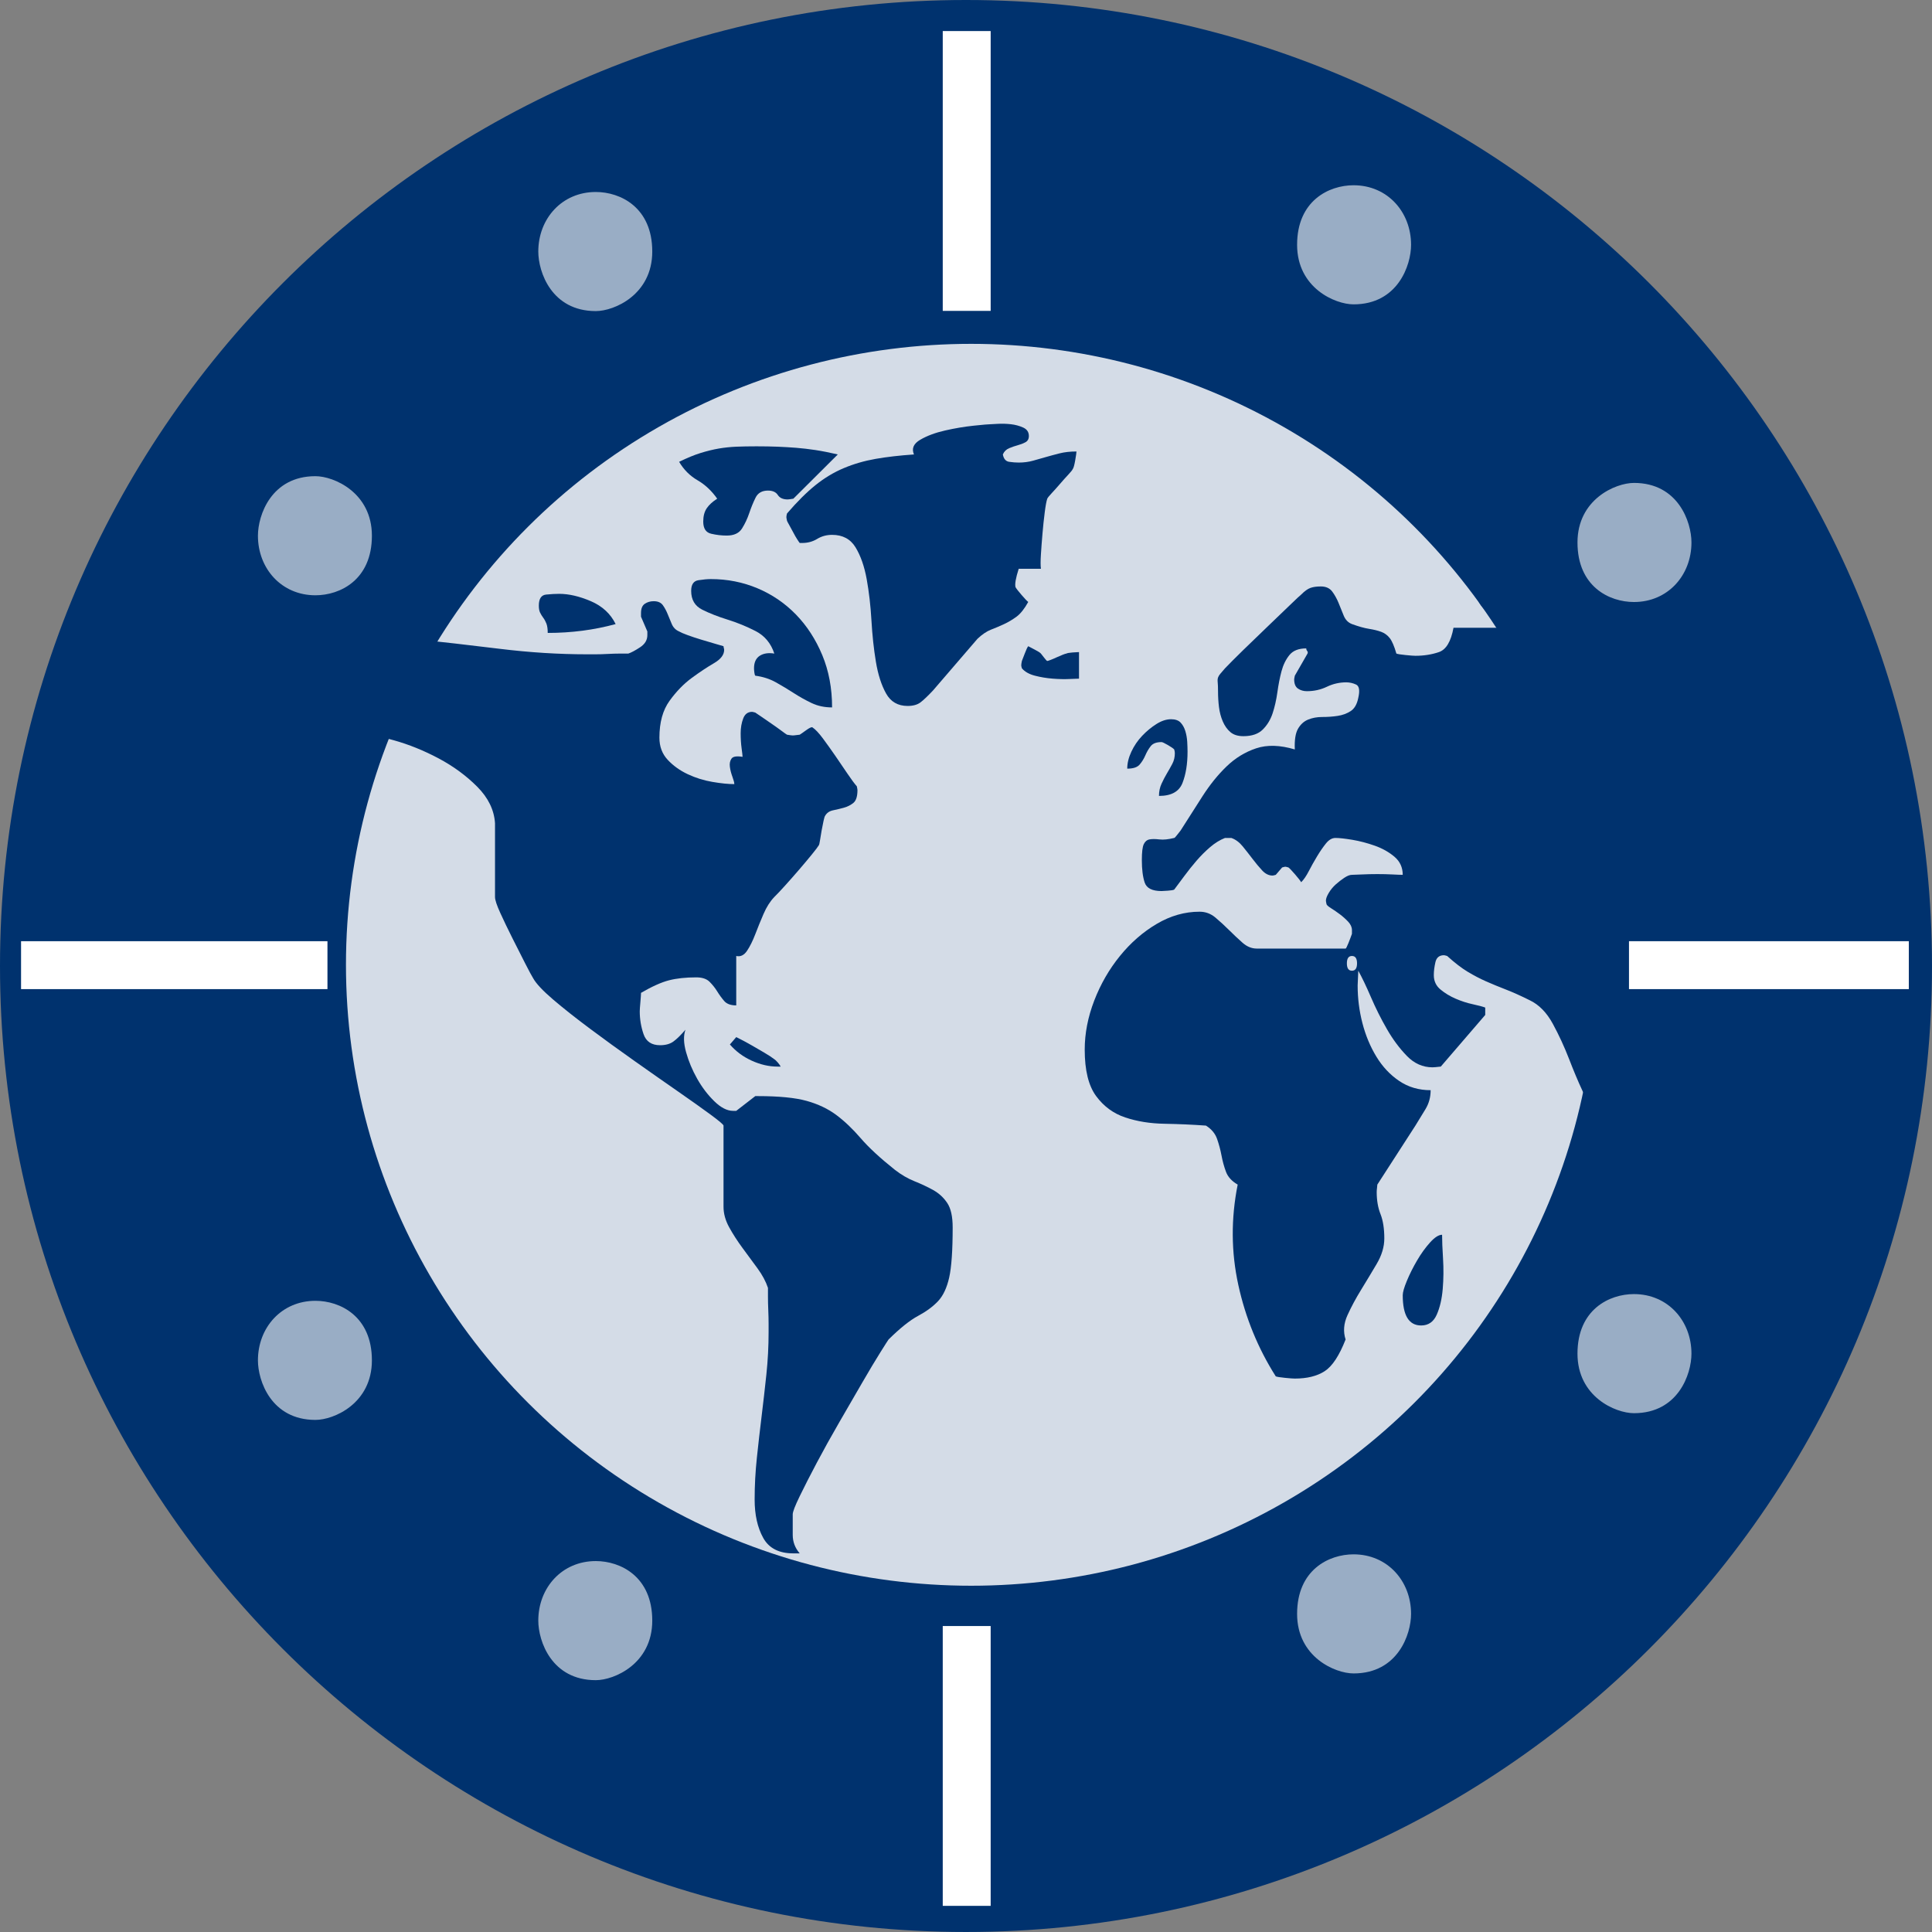 <?xml version="1.0" encoding="utf-8"?>
<!-- Generator: Adobe Illustrator 23.0.2, SVG Export Plug-In . SVG Version: 6.00 Build 0)  -->
<svg version="1.1" xmlns="http://www.w3.org/2000/svg" xmlns:xlink="http://www.w3.org/1999/xlink" x="0px" y="0px"
	 width="40px" height="40px" viewBox="-453.618 1209.214 282.232 282.233" enable-background="new -453.618 1209.214 282.232 282.233" xml:space="preserve">
<rect x="-453.618" y="1209.214" width="282.232" height="282.233" fill="#808080" stroke="none"/>
<g id="_x30_0326E">
	<path fill="#00326E" d="M-312.503,1209.214c77.937,0,141.117,63.18,141.117,141.115c0,77.938-63.18,141.117-141.117,141.117
		c-77.936,0-141.115-63.18-141.115-141.117C-453.618,1272.394-390.439,1209.214-312.503,1209.214z"/>
</g>
<g id="réserve" display="none">
</g>
<g id="A_-_à_vérifier" display="none">
	<g id="Calque_2" display="inline">
	</g>
	<g id="Calque_7" display="inline">
	</g>
	<g display="inline">
		<g>
			<path fill="#C89209" d="M-391.099,1337.676V1273.6h64.076v64.076H-391.099z"/>
			<path fill="#C89209" d="M-292.687,1337.676V1273.6h64.076v64.076H-292.687z"/>
			<path fill="#C89209" d="M-391.099,1429.676V1365.6h64.076v64.076H-391.099z"/>
		</g>
	</g>
	<g display="inline">
		<path fill="#FFFFFF" d="M-302.704,1363.982l35.669,24.237l72.68,99.485c-3.598,11.145-11.63,17.095-24.099,17.846l-72.673-99.77
			L-302.704,1363.982z M-289.138,1377.371l-5.212,3.961l6.117,22.295c2.787,3.289,4.869,4.945,6.247,4.973
			c0.57,0.012,0.989-0.135,1.257-0.437c0.267-0.306,0.408-0.789,0.421-1.454c0.027-1.379-0.757-3.771-2.353-7.178
			c2.651,2.905,4.88,4.375,6.686,4.411c0.902,0.018,1.584-0.217,2.046-0.708c0.462-0.488,0.703-1.258,0.724-2.303
			c0.021-1.094-0.742-3.342-2.29-6.748c2.506,3.045,4.732,4.586,6.682,4.625c0.522,0.011,0.917-0.124,1.185-0.404
			c0.266-0.279,0.406-0.729,0.419-1.347c0.042-2.139-0.839-4.437-2.645-6.897L-289.138,1377.371z M-277.998,1408.893
			c-0.065,0.902-0.305,1.563-0.717,1.983c-0.412,0.419-0.999,0.622-1.759,0.606c-0.666-0.013-1.634-0.342-2.903-0.984l43.944,59.912
			c2.054-0.53,3.849-1.113,5.383-1.748L-277.998,1408.893z M-270.907,1403.688c-0.566,2.174-1.989,3.24-4.271,3.194l44.295,60.274
			c1.582-0.682,3.004-1.651,4.265-2.91L-270.907,1403.688z M-264.927,1396.961c0.174,0.811,0.256,1.479,0.246,2.002
			c-0.038,1.898-0.96,2.832-2.766,2.797l-0.711-0.086l44.086,59.985c1.219-1.545,2.176-3.071,2.872-4.577L-264.927,1396.961z
			 M-211.757,1469.889c-3.943,7.1-10.066,11.447-18.369,13.041l13.535,18.594c8.774-1.49,14.828-5.886,18.158-13.188
			L-211.757,1469.889z"/>
	</g>
</g>
<g id="B" display="none">
</g>
<g id="B_bis">
	<ellipse opacity="0.83" fill="#FFFFFF" cx="-311.745" cy="1350.154" rx="91.335" ry="90.709"/>
	
		<line fill="#C89209" stroke="#FFFFFF" stroke-width="7" stroke-miterlimit="10" x1="-312.399" y1="1213.75" x2="-312.399" y2="1254.628"/>
	
		<line fill="#C89209" stroke="#FFFFFF" stroke-width="7" stroke-miterlimit="10" x1="-450.543" y1="1350.208" x2="-405.783" y2="1350.208"/>
	<g opacity="0.6">
		<path fill="#FFFFFF" d="M-206.525,1288.459c0,4.8-3.45,8.7-8.399,8.7c-3.601,0-8.25-2.25-8.25-8.7c0-6.3,5.55-8.699,8.25-8.699
			C-208.476,1279.76-206.525,1285.459-206.525,1288.459z"/>
	</g>
	<g opacity="0.6">
		<path fill="#FFFFFF" d="M-407.54,1278.776c2.7,0,8.25,2.399,8.25,8.699c0,6.45-4.649,8.7-8.25,8.7c-4.949,0-8.399-3.9-8.399-8.7
			C-415.939,1284.476-413.989,1278.776-407.54,1278.776z"/>
	</g>
	<g opacity="0.6">
		<path fill="#FFFFFF" d="M-255.884,1453.675c-2.7,0-8.25-2.399-8.25-8.699c0-6.45,4.649-8.7,8.25-8.7c4.949,0,8.399,3.9,8.399,8.7
			C-247.484,1447.976-249.435,1453.675-255.884,1453.675z"/>
	</g>
	<g opacity="0.6">
		<path fill="#FFFFFF" d="M-214.925,1415.657c-2.7,0-8.25-2.399-8.25-8.699c0-6.45,4.649-8.7,8.25-8.7c4.949,0,8.399,3.9,8.399,8.7
			C-206.525,1409.958-208.476,1415.657-214.925,1415.657z"/>
	</g>
	<g opacity="0.6">
		<path fill="#FFFFFF" d="M-374.982,1445.96c0-4.8,3.45-8.7,8.399-8.7c3.601,0,8.25,2.25,8.25,8.7c0,6.3-5.55,8.699-8.25,8.699
			C-373.032,1454.659-374.982,1448.96-374.982,1445.96z"/>
	</g>
	<g opacity="0.6">
		<path fill="#FFFFFF" d="M-255.884,1253.675c-2.7,0-8.25-2.399-8.25-8.699c0-6.45,4.649-8.7,8.25-8.7c4.949,0,8.399,3.9,8.399,8.7
			C-247.484,1247.976-249.435,1253.675-255.884,1253.675z"/>
	</g>
	<g opacity="0.6">
		<path fill="#FFFFFF" d="M-374.982,1245.96c0-4.8,3.45-8.7,8.399-8.7c3.601,0,8.25,2.25,8.25,8.7c0,6.3-5.55,8.699-8.25,8.699
			C-373.032,1254.659-374.982,1248.96-374.982,1245.96z"/>
	</g>
	<g opacity="0.6">
		<path fill="#FFFFFF" d="M-415.939,1407.94c0-4.8,3.45-8.7,8.399-8.7c3.601,0,8.25,2.25,8.25,8.7c0,6.3-5.55,8.699-8.25,8.699
			C-413.989,1416.64-415.939,1410.94-415.939,1407.94z"/>
	</g>
	<g>
		<path fill="#00326E" d="M-342.635,1305.014c-0.556,0.36-0.834,0.97-0.834,1.832c0,0.145,0.014,0.342,0.046,0.593
			c0.031,0.252,0.077,0.413,0.139,0.483c1.113,0.145,2.117,0.47,3.014,0.971c0.895,0.502,1.761,1.023,2.596,1.562
			c0.835,0.539,1.699,1.024,2.596,1.454c0.896,0.431,1.901,0.646,3.013,0.646c0-2.8-0.479-5.35-1.437-7.649
			c-0.959-2.297-2.241-4.272-3.848-5.926c-1.608-1.651-3.477-2.927-5.61-3.825c-2.132-0.897-4.404-1.347-6.815-1.347
			c-0.496,0-1.098,0.054-1.808,0.163c-0.712,0.106-1.067,0.628-1.067,1.561c0,1.294,0.541,2.209,1.623,2.748
			c1.081,0.539,2.318,1.024,3.709,1.454c1.391,0.431,2.75,0.989,4.08,1.671c1.328,0.684,2.24,1.778,2.735,3.286
			C-341.369,1304.549-342.079,1304.656-342.635,1305.014z"/>
		<path fill="#00326E" d="M-374.255,1299.466c0.186,0.252,0.339,0.539,0.464,0.861c0.123,0.324,0.186,0.773,0.186,1.347
			c3.461,0,6.769-0.431,9.921-1.293c-0.742-1.509-1.946-2.621-3.616-3.341c-1.669-0.716-3.215-1.076-4.637-1.076
			c-0.556,0-1.191,0.036-1.901,0.107c-0.712,0.073-1.066,0.61-1.066,1.616c0,0.431,0.061,0.773,0.185,1.023
			C-374.595,1298.965-374.441,1299.215-374.255,1299.466z"/>
		<path fill="#00326E" d="M-351.722,1279.371c1.112,0.646,2.071,1.546,2.874,2.694c-0.681,0.432-1.191,0.899-1.53,1.401
			c-0.34,0.504-0.509,1.15-0.509,1.94c0,1.006,0.385,1.599,1.159,1.778c0.772,0.18,1.529,0.268,2.271,0.268
			c1.05,0,1.792-0.339,2.226-1.023c0.431-0.682,0.788-1.436,1.066-2.262c0.279-0.825,0.587-1.58,0.928-2.264
			c0.339-0.681,0.941-1.023,1.808-1.023c0.679,0,1.159,0.216,1.437,0.647c0.278,0.43,0.756,0.646,1.437,0.646
			c0.123,0,0.401-0.036,0.834-0.109l6.491-6.464c-1.237-0.285-2.334-0.501-3.291-0.646c-0.959-0.144-1.887-0.251-2.782-0.324
			c-0.897-0.07-1.808-0.124-2.736-0.161c-0.927-0.036-1.947-0.054-3.06-0.054c-1.113,0-2.102,0.018-2.967,0.054
			c-0.866,0.036-1.716,0.127-2.55,0.269c-0.835,0.144-1.715,0.36-2.643,0.646c-0.927,0.287-1.979,0.719-3.152,1.292
			C-353.732,1277.828-352.836,1278.725-351.722,1279.371z"/>
		<path fill="#00326E" d="M-286.304,1319.56c0.216-0.503,0.478-0.952,0.788-1.347c0.309-0.394,0.835-0.593,1.576-0.593
			c0.123,0,0.431,0.145,0.927,0.431c0.494,0.287,0.802,0.502,0.928,0.646c0.061,0.216,0.092,0.395,0.092,0.539
			c0,0.576-0.124,1.097-0.37,1.562c-0.248,0.469-0.51,0.935-0.789,1.401c-0.278,0.467-0.541,0.97-0.787,1.509
			c-0.248,0.539-0.372,1.132-0.372,1.777c1.793,0,2.936-0.627,3.431-1.884c0.494-1.256,0.742-2.783,0.742-4.58
			c0-0.43-0.017-0.916-0.047-1.453c-0.032-0.54-0.125-1.059-0.278-1.563c-0.155-0.501-0.387-0.916-0.695-1.239
			c-0.31-0.323-0.774-0.484-1.391-0.484c-0.681,0-1.39,0.233-2.132,0.699c-0.742,0.469-1.438,1.042-2.087,1.724
			c-0.649,0.685-1.175,1.455-1.576,2.317c-0.403,0.862-0.603,1.69-0.603,2.479c0.866,0,1.468-0.197,1.809-0.592
			C-286.799,1320.513-286.521,1320.062-286.304,1319.56z"/>
		<path fill="#00326E" d="M-226.077,1289.845c0.419-0.265,0.827-0.526,1.206-0.777c0.865-0.574,1.298-0.932,1.298-1.077
			c0-0.07-0.032-0.25-0.093-0.539c-0.063-0.143-0.203-0.339-0.418-0.592c-0.217-0.251-0.387-0.413-0.51-0.486h-0.926
			c-0.371,0.145-0.974,0.396-1.809,0.755c0,0-0.001,0-0.002,0.001C-226.911,1288.035-226.483,1288.936-226.077,1289.845z"/>
		<path fill="#00326E" d="M-235.721,1299.304v-3.232h-2.132c0,0.646,0.278,1.275,0.835,1.885
			C-236.463,1298.569-236.031,1299.018-235.721,1299.304z"/>
		<path fill="#00326E" d="M-317.275,1383.073c-0.834-0.466-1.747-0.897-2.735-1.292c-0.99-0.394-1.948-0.952-2.874-1.67
			c-2.165-1.724-3.834-3.267-5.008-4.632c-1.175-1.364-2.364-2.495-3.57-3.394c-1.205-0.897-2.643-1.58-4.311-2.047
			c-1.67-0.466-4.05-0.701-7.141-0.701h-0.371l-2.782,2.155h-0.464c-0.867,0-1.778-0.466-2.735-1.4
			c-0.959-0.934-1.794-2.029-2.504-3.287c-0.711-1.256-1.252-2.548-1.623-3.88c-0.371-1.328-0.403-2.424-0.092-3.285
			c-0.681,0.791-1.268,1.365-1.762,1.724c-0.495,0.36-1.145,0.539-1.948,0.539c-1.238,0-2.04-0.539-2.411-1.616
			c-0.371-1.078-0.556-2.19-0.556-3.34c0-0.216,0.031-0.663,0.093-1.347c0.061-0.682,0.093-1.132,0.093-1.347
			c1.607-0.934,2.967-1.544,4.08-1.832c1.113-0.286,2.441-0.431,3.988-0.431c0.864,0,1.514,0.216,1.947,0.648
			c0.432,0.43,0.803,0.899,1.113,1.4c0.309,0.504,0.649,0.97,1.02,1.401c0.37,0.431,0.957,0.646,1.761,0.646v-7.218
			c0.617,0.144,1.144-0.109,1.577-0.755c0.431-0.646,0.834-1.455,1.205-2.424c0.371-0.97,0.772-1.955,1.206-2.963
			c0.432-1.006,0.957-1.831,1.576-2.479c0.371-0.358,0.896-0.916,1.576-1.67c0.68-0.754,1.359-1.524,2.04-2.315
			c0.68-0.789,1.298-1.526,1.854-2.208c0.557-0.682,0.896-1.132,1.02-1.347c0.061-0.071,0.124-0.324,0.186-0.755
			c0.061-0.431,0.139-0.897,0.232-1.401c0.093-0.501,0.185-0.97,0.278-1.401c0.092-0.43,0.169-0.68,0.231-0.754
			c0.247-0.43,0.634-0.7,1.16-0.808c0.524-0.108,1.05-0.232,1.576-0.377c0.524-0.143,0.988-0.377,1.391-0.701
			c0.401-0.324,0.602-0.952,0.602-1.884c0-0.071-0.032-0.251-0.093-0.54c-0.37-0.431-0.834-1.058-1.391-1.885
			c-0.557-0.825-1.145-1.686-1.761-2.586c-0.62-0.897-1.223-1.74-1.809-2.532c-0.588-0.789-1.098-1.329-1.53-1.616
			c-0.125-0.07-0.433,0.072-0.928,0.431c-0.495,0.36-0.804,0.576-0.927,0.646c-0.063,0-0.217,0.018-0.464,0.054
			c-0.248,0.036-0.433,0.053-0.557,0.053c-0.125,0-0.403-0.035-0.835-0.108c-0.124-0.07-0.402-0.269-0.835-0.593
			c-0.433-0.323-0.912-0.663-1.437-1.023c-0.526-0.359-1.02-0.701-1.484-1.023c-0.463-0.324-0.757-0.521-0.881-0.594
			c-0.248-0.07-0.402-0.106-0.463-0.106c-0.619,0-1.053,0.324-1.298,0.97c-0.248,0.646-0.371,1.365-0.371,2.154
			c0,0.792,0.046,1.527,0.139,2.211c0.094,0.682,0.139,1.095,0.139,1.238c-0.866-0.142-1.407-0.054-1.623,0.269
			c-0.217,0.322-0.294,0.719-0.232,1.186c0.061,0.466,0.186,0.952,0.371,1.454c0.186,0.502,0.279,0.861,0.279,1.076
			c-0.867,0-1.933-0.107-3.2-0.323c-1.267-0.215-2.473-0.593-3.616-1.132c-1.145-0.539-2.119-1.239-2.921-2.1
			c-0.804-0.862-1.206-1.94-1.206-3.232c0-2.225,0.494-4.022,1.484-5.387c0.987-1.365,2.071-2.478,3.245-3.341
			c1.174-0.861,2.256-1.578,3.245-2.154c0.989-0.575,1.484-1.221,1.484-1.94c0-0.071-0.016-0.162-0.047-0.271
			c-0.032-0.107-0.046-0.197-0.046-0.268c-0.248-0.071-0.681-0.197-1.298-0.378c-0.618-0.178-1.283-0.377-1.994-0.592
			c-0.711-0.216-1.36-0.431-1.946-0.646c-0.589-0.216-1.006-0.394-1.252-0.539c-0.496-0.216-0.851-0.575-1.066-1.078
			c-0.218-0.501-0.418-0.987-0.603-1.455c-0.186-0.465-0.417-0.896-0.695-1.292c-0.279-0.394-0.728-0.593-1.345-0.593
			c-0.495,0-0.927,0.127-1.298,0.378c-0.371,0.252-0.556,0.701-0.556,1.347v0.539l0.927,2.155v0.539
			c0,0.719-0.357,1.312-1.067,1.777c-0.711,0.469-1.284,0.774-1.716,0.917h-1.205c-0.556,0-1.159,0.018-1.808,0.054
			c-0.649,0.036-1.252,0.053-1.808,0.053h-1.206c-4.142,0-8.408-0.269-12.796-0.808c-4.39-0.539-8.623-1.023-12.703-1.455
			c-1.051-0.07-2.056-0.285-3.014-0.646c-0.959-0.358-1.917-0.734-2.874-1.13c-0.959-0.394-1.917-0.754-2.875-1.077
			c-0.959-0.323-1.933-0.485-2.92-0.485c-0.928,0-2.01,0.234-3.246,0.701c-1.237,0.469-2.396,1.132-3.477,1.993
			c-1.082,0.864-1.993,1.85-2.735,2.964c-0.742,1.115-1.112,2.315-1.112,3.609v0.539c0.431-0.144,1.096,0.071,1.993,0.646
			c0.896,0.575,1.468,1.077,1.716,1.509c0.308,0.791,0.417,1.689,0.324,2.693c-0.093,1.006-0.139,1.976-0.139,2.909
			c0,0.862,0.185,1.599,0.556,2.209c0.371,0.611,1.206,0.916,2.504,0.916c0.741,0,1.391-0.179,1.947-0.539
			c0.556-0.358,1.112-0.754,1.67-1.185c0.556-0.431,1.127-0.825,1.715-1.185c0.587-0.359,1.252-0.539,1.994-0.539
			c1.298,0,3.044,0.307,5.239,0.916c2.193,0.611,4.372,1.492,6.537,2.64c2.163,1.15,4.048,2.532,5.656,4.148
			c1.607,1.615,2.471,3.394,2.596,5.333v10.774c0,0.431,0.262,1.222,0.788,2.371c0.524,1.15,1.113,2.37,1.762,3.663
			c0.649,1.292,1.266,2.516,1.854,3.663c0.587,1.15,0.975,1.869,1.159,2.155c0.432,0.791,1.406,1.831,2.921,3.125
			c1.515,1.292,3.307,2.712,5.378,4.255c2.071,1.545,4.25,3.125,6.538,4.741c2.286,1.615,4.388,3.088,6.305,4.417
			c1.916,1.331,3.508,2.462,4.777,3.394c1.266,0.935,1.9,1.474,1.9,1.616v11.851c0,1.007,0.278,2.011,0.835,3.017
			c0.556,1.007,1.205,2.011,1.947,3.017c0.742,1.006,1.468,1.993,2.179,2.962c0.711,0.97,1.22,1.923,1.531,2.856v1.292
			c0,0.576,0.014,1.222,0.046,1.938c0.031,0.719,0.047,1.401,0.047,2.047v1.185c0,2.085-0.109,4.148-0.325,6.196
			c-0.217,2.046-0.449,4.078-0.695,6.088c-0.247,2.011-0.479,4.039-0.695,6.088c-0.217,2.046-0.324,4.076-0.324,6.088
			c0,2.226,0.417,4.093,1.252,5.602c0.835,1.509,2.303,2.262,4.404,2.262h0.928c-0.681-0.79-1.02-1.688-1.02-2.693v-3.017
			c0-0.359,0.339-1.239,1.02-2.639c0.679-1.401,1.513-3.034,2.503-4.903c0.988-1.866,2.087-3.842,3.292-5.926
			c1.205-2.082,2.319-4.004,3.338-5.764c1.02-1.76,1.9-3.234,2.643-4.417c0.742-1.186,1.143-1.814,1.205-1.887
			c1.669-1.651,3.107-2.801,4.311-3.447c1.206-0.646,2.179-1.364,2.921-2.155c0.742-0.789,1.282-1.939,1.623-3.448
			c0.339-1.507,0.51-3.948,0.51-7.325c0-1.58-0.263-2.765-0.788-3.556C-315.76,1384.169-316.44,1383.542-317.275,1383.073z"/>
		<path fill="#00326E" d="M-220.41,1330.732c-1.833-9.802-8.139-20.594-11.806-29.812h-9.069c-0.371,2.011-1.082,3.197-2.133,3.555
			c-1.051,0.36-2.194,0.539-3.43,0.539c-0.247,0-0.728-0.035-1.437-0.108c-0.712-0.071-1.16-0.142-1.345-0.215
			c-0.31-1.077-0.634-1.832-0.973-2.264c-0.341-0.43-0.759-0.736-1.253-0.916c-0.496-0.178-1.082-0.324-1.761-0.431
			c-0.682-0.107-1.517-0.339-2.504-0.699c-0.556-0.216-0.96-0.628-1.206-1.239c-0.247-0.61-0.495-1.221-0.742-1.831
			s-0.556-1.167-0.926-1.671c-0.371-0.502-0.928-0.755-1.669-0.755c-0.618,0-1.129,0.072-1.53,0.216
			c-0.402,0.145-0.85,0.469-1.344,0.97c-0.186,0.145-0.742,0.664-1.669,1.562c-0.927,0.899-1.994,1.923-3.199,3.072
			c-1.206,1.15-2.396,2.3-3.571,3.447c-1.175,1.15-2.072,2.047-2.688,2.693c-0.311,0.36-0.543,0.629-0.695,0.808
			c-0.155,0.18-0.264,0.36-0.325,0.539c-0.062,0.179-0.078,0.414-0.047,0.701c0.031,0.287,0.047,0.719,0.047,1.292
			c0,0.791,0.046,1.563,0.139,2.317c0.093,0.754,0.279,1.454,0.556,2.1c0.279,0.646,0.65,1.169,1.113,1.563
			c0.464,0.395,1.097,0.592,1.9,0.592c1.236,0,2.179-0.323,2.829-0.969c0.649-0.646,1.127-1.436,1.438-2.371
			c0.308-0.932,0.539-1.957,0.695-3.07c0.153-1.113,0.354-2.137,0.602-3.072c0.247-0.931,0.634-1.724,1.16-2.37
			c0.524-0.646,1.344-0.97,2.456-0.97c0,0.145,0.047,0.269,0.139,0.377c0.093,0.109,0.107,0.236,0.047,0.378l-1.855,3.231
			c-0.062,0.289-0.094,0.47-0.094,0.54c0,0.646,0.186,1.096,0.557,1.347c0.371,0.252,0.803,0.377,1.297,0.377
			c1.051,0,2.025-0.216,2.921-0.646c0.896-0.431,1.839-0.646,2.828-0.646c0.494,0,0.974,0.107,1.438,0.322
			c0.463,0.216,0.571,0.862,0.324,1.94c-0.185,0.934-0.557,1.581-1.113,1.94c-0.556,0.36-1.19,0.592-1.9,0.699
			c-0.712,0.109-1.469,0.162-2.271,0.162c-0.742,0-1.424,0.127-2.041,0.377c-0.618,0.252-1.112,0.7-1.483,1.347
			c-0.371,0.646-0.526,1.654-0.464,3.017c-2.164-0.646-4.05-0.701-5.657-0.161c-1.608,0.537-3.045,1.418-4.312,2.639
			c-1.267,1.221-2.442,2.677-3.523,4.363c-1.083,1.689-2.149,3.359-3.199,5.01c-0.125,0.145-0.294,0.361-0.51,0.646
			c-0.218,0.289-0.357,0.431-0.417,0.431c-0.867,0.215-1.593,0.289-2.179,0.215c-0.588-0.07-1.066-0.07-1.437,0
			c-0.371,0.074-0.649,0.307-0.834,0.7c-0.186,0.396-0.279,1.169-0.279,2.317c0,1.366,0.139,2.462,0.417,3.287
			c0.278,0.826,1.096,1.239,2.457,1.239c0.123,0,0.431-0.017,0.927-0.054c0.494-0.035,0.802-0.088,0.928-0.162
			c0.432-0.574,0.927-1.239,1.484-1.993c0.556-0.754,1.143-1.49,1.762-2.209c0.616-0.716,1.282-1.382,1.993-1.993
			c0.709-0.609,1.437-1.058,2.179-1.347h0.926c0.619,0.215,1.175,0.63,1.67,1.239c0.495,0.611,0.974,1.221,1.438,1.832
			c0.464,0.61,0.927,1.168,1.391,1.669c0.464,0.504,0.974,0.754,1.53,0.754c0.06,0,0.216-0.035,0.464-0.106l0.927-1.079
			c0.246-0.07,0.401-0.108,0.464-0.108c0.06,0,0.216,0.037,0.464,0.108c0.185,0.145,0.509,0.486,0.973,1.024
			c0.464,0.539,0.757,0.914,0.882,1.132c0.37-0.36,0.741-0.897,1.112-1.617c0.371-0.716,0.772-1.436,1.206-2.154
			c0.431-0.717,0.865-1.348,1.297-1.887c0.432-0.539,0.896-0.808,1.391-0.808c0.557,0,1.375,0.092,2.457,0.269
			c1.081,0.181,2.179,0.469,3.292,0.862c1.113,0.396,2.071,0.934,2.874,1.616c0.804,0.684,1.206,1.562,1.206,2.64
			c-0.31,0-0.805-0.017-1.483-0.054c-0.681-0.035-1.423-0.054-2.226-0.054c-0.805,0-1.562,0.019-2.272,0.054
			c-0.711,0.037-1.19,0.054-1.437,0.054c-0.311,0-0.681,0.144-1.113,0.43c-0.432,0.287-0.849,0.611-1.252,0.97
			c-0.402,0.36-0.741,0.773-1.02,1.239c-0.279,0.467-0.418,0.844-0.418,1.132c0,0.073,0.031,0.252,0.094,0.537
			c0.06,0.145,0.292,0.342,0.695,0.593c0.401,0.252,0.818,0.539,1.252,0.862c0.431,0.324,0.835,0.684,1.206,1.077
			c0.37,0.396,0.556,0.807,0.556,1.239v0.537c-0.125,0.361-0.294,0.809-0.51,1.347c-0.217,0.54-0.357,0.809-0.417,0.809h-12.982
			c-0.742,0-1.438-0.287-2.087-0.862c-0.649-0.575-1.297-1.185-1.946-1.831c-0.65-0.647-1.315-1.256-1.995-1.832
			c-0.68-0.574-1.452-0.861-2.318-0.861c-2.164,0-4.251,0.592-6.258,1.777c-2.01,1.185-3.802,2.748-5.378,4.688
			c-1.576,1.939-2.828,4.113-3.756,6.518c-0.927,2.408-1.391,4.795-1.391,7.165c0,3.017,0.556,5.28,1.669,6.788
			c1.112,1.509,2.533,2.551,4.265,3.124c1.73,0.577,3.632,0.882,5.703,0.917c2.07,0.037,4.094,0.127,6.073,0.269
			c0.802,0.504,1.345,1.15,1.623,1.939c0.278,0.792,0.494,1.599,0.649,2.424c0.154,0.828,0.371,1.616,0.649,2.371
			c0.279,0.755,0.849,1.384,1.716,1.885c-0.99,4.957-0.96,9.842,0.091,14.654s2.875,9.265,5.472,13.359
			c0.185,0.073,0.632,0.145,1.344,0.216c0.71,0.073,1.189,0.107,1.438,0.107c1.792,0,3.245-0.358,4.358-1.077
			c1.113-0.717,2.133-2.262,3.06-4.633c-0.371-1.147-0.279-2.332,0.278-3.555c0.556-1.221,1.22-2.46,1.995-3.717
			c0.771-1.256,1.529-2.514,2.271-3.772c0.741-1.255,1.112-2.495,1.112-3.717c0-1.436-0.186-2.622-0.556-3.556
			c-0.371-0.932-0.556-2.01-0.556-3.232c0-0.142,0.014-0.341,0.047-0.592c0.03-0.251,0.046-0.413,0.046-0.486l5.563-8.619
			c0.495-0.79,0.988-1.598,1.484-2.425c0.493-0.824,0.741-1.739,0.741-2.747c-1.731,0-3.262-0.447-4.591-1.347
			c-1.33-0.897-2.443-2.082-3.338-3.555c-0.896-1.473-1.576-3.107-2.04-4.903c-0.465-1.794-0.695-3.627-0.695-5.495
			c0-0.142,0.014-0.502,0.047-1.077c0.03-0.575,0.046-0.934,0.046-1.079c0.556,1.007,1.174,2.3,1.854,3.88
			c0.68,1.581,1.451,3.125,2.318,4.632c0.865,1.509,1.838,2.82,2.921,3.933c1.08,1.115,2.333,1.67,3.756,1.67
			c0.185,0,0.586-0.035,1.205-0.108l6.491-7.542v-1.079c-0.37-0.142-0.973-0.304-1.808-0.484c-0.835-0.179-1.669-0.447-2.504-0.808
			c-0.834-0.359-1.576-0.808-2.225-1.347c-0.65-0.539-0.974-1.238-0.974-2.1c0-0.574,0.077-1.202,0.232-1.885
			c0.154-0.681,0.571-1.024,1.251-1.024c0.061,0,0.216,0.039,0.464,0.109c1.112,1.006,2.117,1.778,3.014,2.317
			c0.895,0.538,1.792,1.006,2.689,1.401c0.896,0.395,1.855,0.79,2.875,1.184c1.02,0.395,2.179,0.916,3.477,1.563
			c1.359,0.646,2.487,1.796,3.384,3.447c0.896,1.654,1.684,3.359,2.365,5.118c0.679,1.761,1.328,3.305,1.947,4.632
			c0.518,1.118,1.082,1.758,1.688,1.937C-220.814,1356.741-217.883,1344.25-220.41,1330.732z M-256.12,1351.019
			c-0.496,0-0.742-0.357-0.742-1.076c0-0.717,0.246-1.077,0.742-1.077c0.494,0,0.742,0.36,0.742,1.077
			C-255.378,1350.662-255.627,1351.019-256.12,1351.019z"/>
		<path fill="#00326E" d="M-242.954,1389.592c-0.495,0-1.081,0.377-1.761,1.13c-0.682,0.755-1.315,1.635-1.901,2.64
			c-0.588,1.006-1.082,1.993-1.483,2.963c-0.403,0.97-0.603,1.67-0.603,2.1c0,2.947,0.896,4.418,2.689,4.418
			c1.05,0,1.808-0.521,2.271-1.563c0.464-1.04,0.757-2.297,0.881-3.771c0.123-1.471,0.138-2.945,0.046-4.418
			C-242.907,1391.622-242.954,1390.453-242.954,1389.592z"/>
		<path fill="#00326E" d="M-340.503,1363.949c-0.371-0.286-0.866-0.61-1.483-0.97c-0.618-0.359-1.238-0.716-1.854-1.077
			c-0.619-0.359-1.361-0.755-2.226-1.185l-0.927,1.076c0.865,1.007,1.931,1.796,3.199,2.371c1.267,0.575,2.518,0.862,3.755,0.862
			h0.464c-0.062-0.144-0.202-0.34-0.417-0.593C-340.21,1364.184-340.379,1364.022-340.503,1363.949z"/>
		<path fill="#00326E" d="M-304.385,1296.125c-0.464-0.539-0.758-0.916-0.881-1.13c-0.125-0.431,0.03-1.329,0.464-2.694h3.245
			c-0.062-0.431-0.062-1.132,0-2.102c0.06-0.97,0.139-1.993,0.232-3.07c0.093-1.079,0.2-2.102,0.325-3.072
			c0.123-0.969,0.246-1.632,0.371-1.993c0.061-0.143,0.278-0.412,0.65-0.808c0.37-0.394,0.771-0.843,1.205-1.347
			c0.432-0.501,0.834-0.951,1.206-1.347c0.37-0.394,0.586-0.663,0.649-0.808c0.123-0.142,0.246-0.574,0.371-1.292
			c0.123-0.718,0.185-1.148,0.185-1.294c-0.928,0-1.748,0.092-2.457,0.271c-0.712,0.18-1.377,0.36-1.994,0.537
			c-0.619,0.181-1.252,0.361-1.901,0.539c-0.649,0.181-1.344,0.271-2.086,0.271c-0.433,0-0.897-0.036-1.391-0.109
			c-0.495-0.07-0.804-0.43-0.927-1.077c0.186-0.431,0.494-0.736,0.927-0.916c0.432-0.179,0.849-0.324,1.252-0.431
			c0.401-0.108,0.772-0.25,1.113-0.431c0.339-0.177,0.51-0.484,0.51-0.916c0-0.574-0.279-0.986-0.835-1.239
			c-0.556-0.25-1.159-0.412-1.808-0.484c-0.65-0.07-1.284-0.089-1.901-0.054c-0.619,0.037-0.959,0.054-1.02,0.054
			c-0.31,0-1.145,0.073-2.504,0.216c-1.36,0.144-2.752,0.377-4.173,0.701c-1.423,0.323-2.628,0.772-3.617,1.347
			c-0.99,0.575-1.298,1.292-0.927,2.154c-2.102,0.145-3.973,0.36-5.61,0.647c-1.638,0.288-3.185,0.737-4.636,1.347
			c-1.454,0.61-2.828,1.437-4.126,2.477c-1.298,1.041-2.689,2.425-4.173,4.149c-0.062,0.215-0.093,0.395-0.093,0.538
			c0,0.073,0.03,0.252,0.093,0.539c0.061,0.145,0.186,0.378,0.371,0.701c0.186,0.324,0.371,0.665,0.556,1.024
			c0.186,0.36,0.371,0.684,0.557,0.969c0.185,0.289,0.308,0.469,0.371,0.54h0.371c0.802,0,1.53-0.197,2.179-0.593
			c0.65-0.394,1.375-0.593,2.179-0.593c1.545,0,2.689,0.611,3.431,1.832c0.742,1.222,1.283,2.766,1.623,4.632
			c0.339,1.87,0.571,3.88,0.695,6.033c0.124,2.156,0.339,4.167,0.649,6.034c0.309,1.869,0.803,3.412,1.484,4.633
			c0.679,1.222,1.73,1.831,3.153,1.831c0.803,0,1.437-0.179,1.901-0.539c0.463-0.359,1.066-0.932,1.808-1.724l6.491-7.543
			c0.68-0.646,1.345-1.094,1.994-1.347c0.649-0.25,1.282-0.519,1.901-0.807c0.617-0.287,1.22-0.647,1.808-1.077
			c0.586-0.431,1.159-1.149,1.715-2.156C-303.598,1297.006-303.921,1296.666-304.385,1296.125z"/>
		<path fill="#00326E" d="M-297.848,1304.692c-0.062,0-0.232,0.054-0.51,0.162c-0.277,0.108-0.572,0.233-0.881,0.376
			c-0.31,0.145-0.602,0.271-0.881,0.378c-0.278,0.108-0.449,0.162-0.509,0.162c-0.062,0-0.217-0.162-0.464-0.486
			c-0.248-0.322-0.403-0.519-0.464-0.592c-0.125-0.142-0.433-0.339-0.927-0.592c-0.495-0.251-0.804-0.414-0.927-0.486
			c-0.125,0.145-0.294,0.504-0.51,1.077c-0.217,0.576-0.356,0.934-0.417,1.077c-0.062,0.287-0.093,0.504-0.093,0.646
			c0,0.073,0.031,0.215,0.093,0.431c0.431,0.504,1.066,0.861,1.9,1.076c0.835,0.217,1.7,0.361,2.597,0.432
			c0.895,0.071,1.715,0.091,2.457,0.053c0.742-0.036,1.205-0.053,1.391-0.053v-3.88c-0.125,0-0.434,0.019-0.927,0.054
			C-297.417,1304.567-297.725,1304.62-297.848,1304.692z"/>
	</g>
	
		<line fill="#C89209" stroke="#FFFFFF" stroke-width="7" stroke-miterlimit="10" x1="-215.65" y1="1350.208" x2="-174.772" y2="1350.208"/>
	
		<line fill="#C89209" stroke="#FFFFFF" stroke-width="7" stroke-miterlimit="10" x1="-312.399" y1="1446.75" x2="-312.399" y2="1487.628"/>
</g>
<g id="C">
</g>
<g id="titres__x2B__img" display="none">
</g>
</svg>

